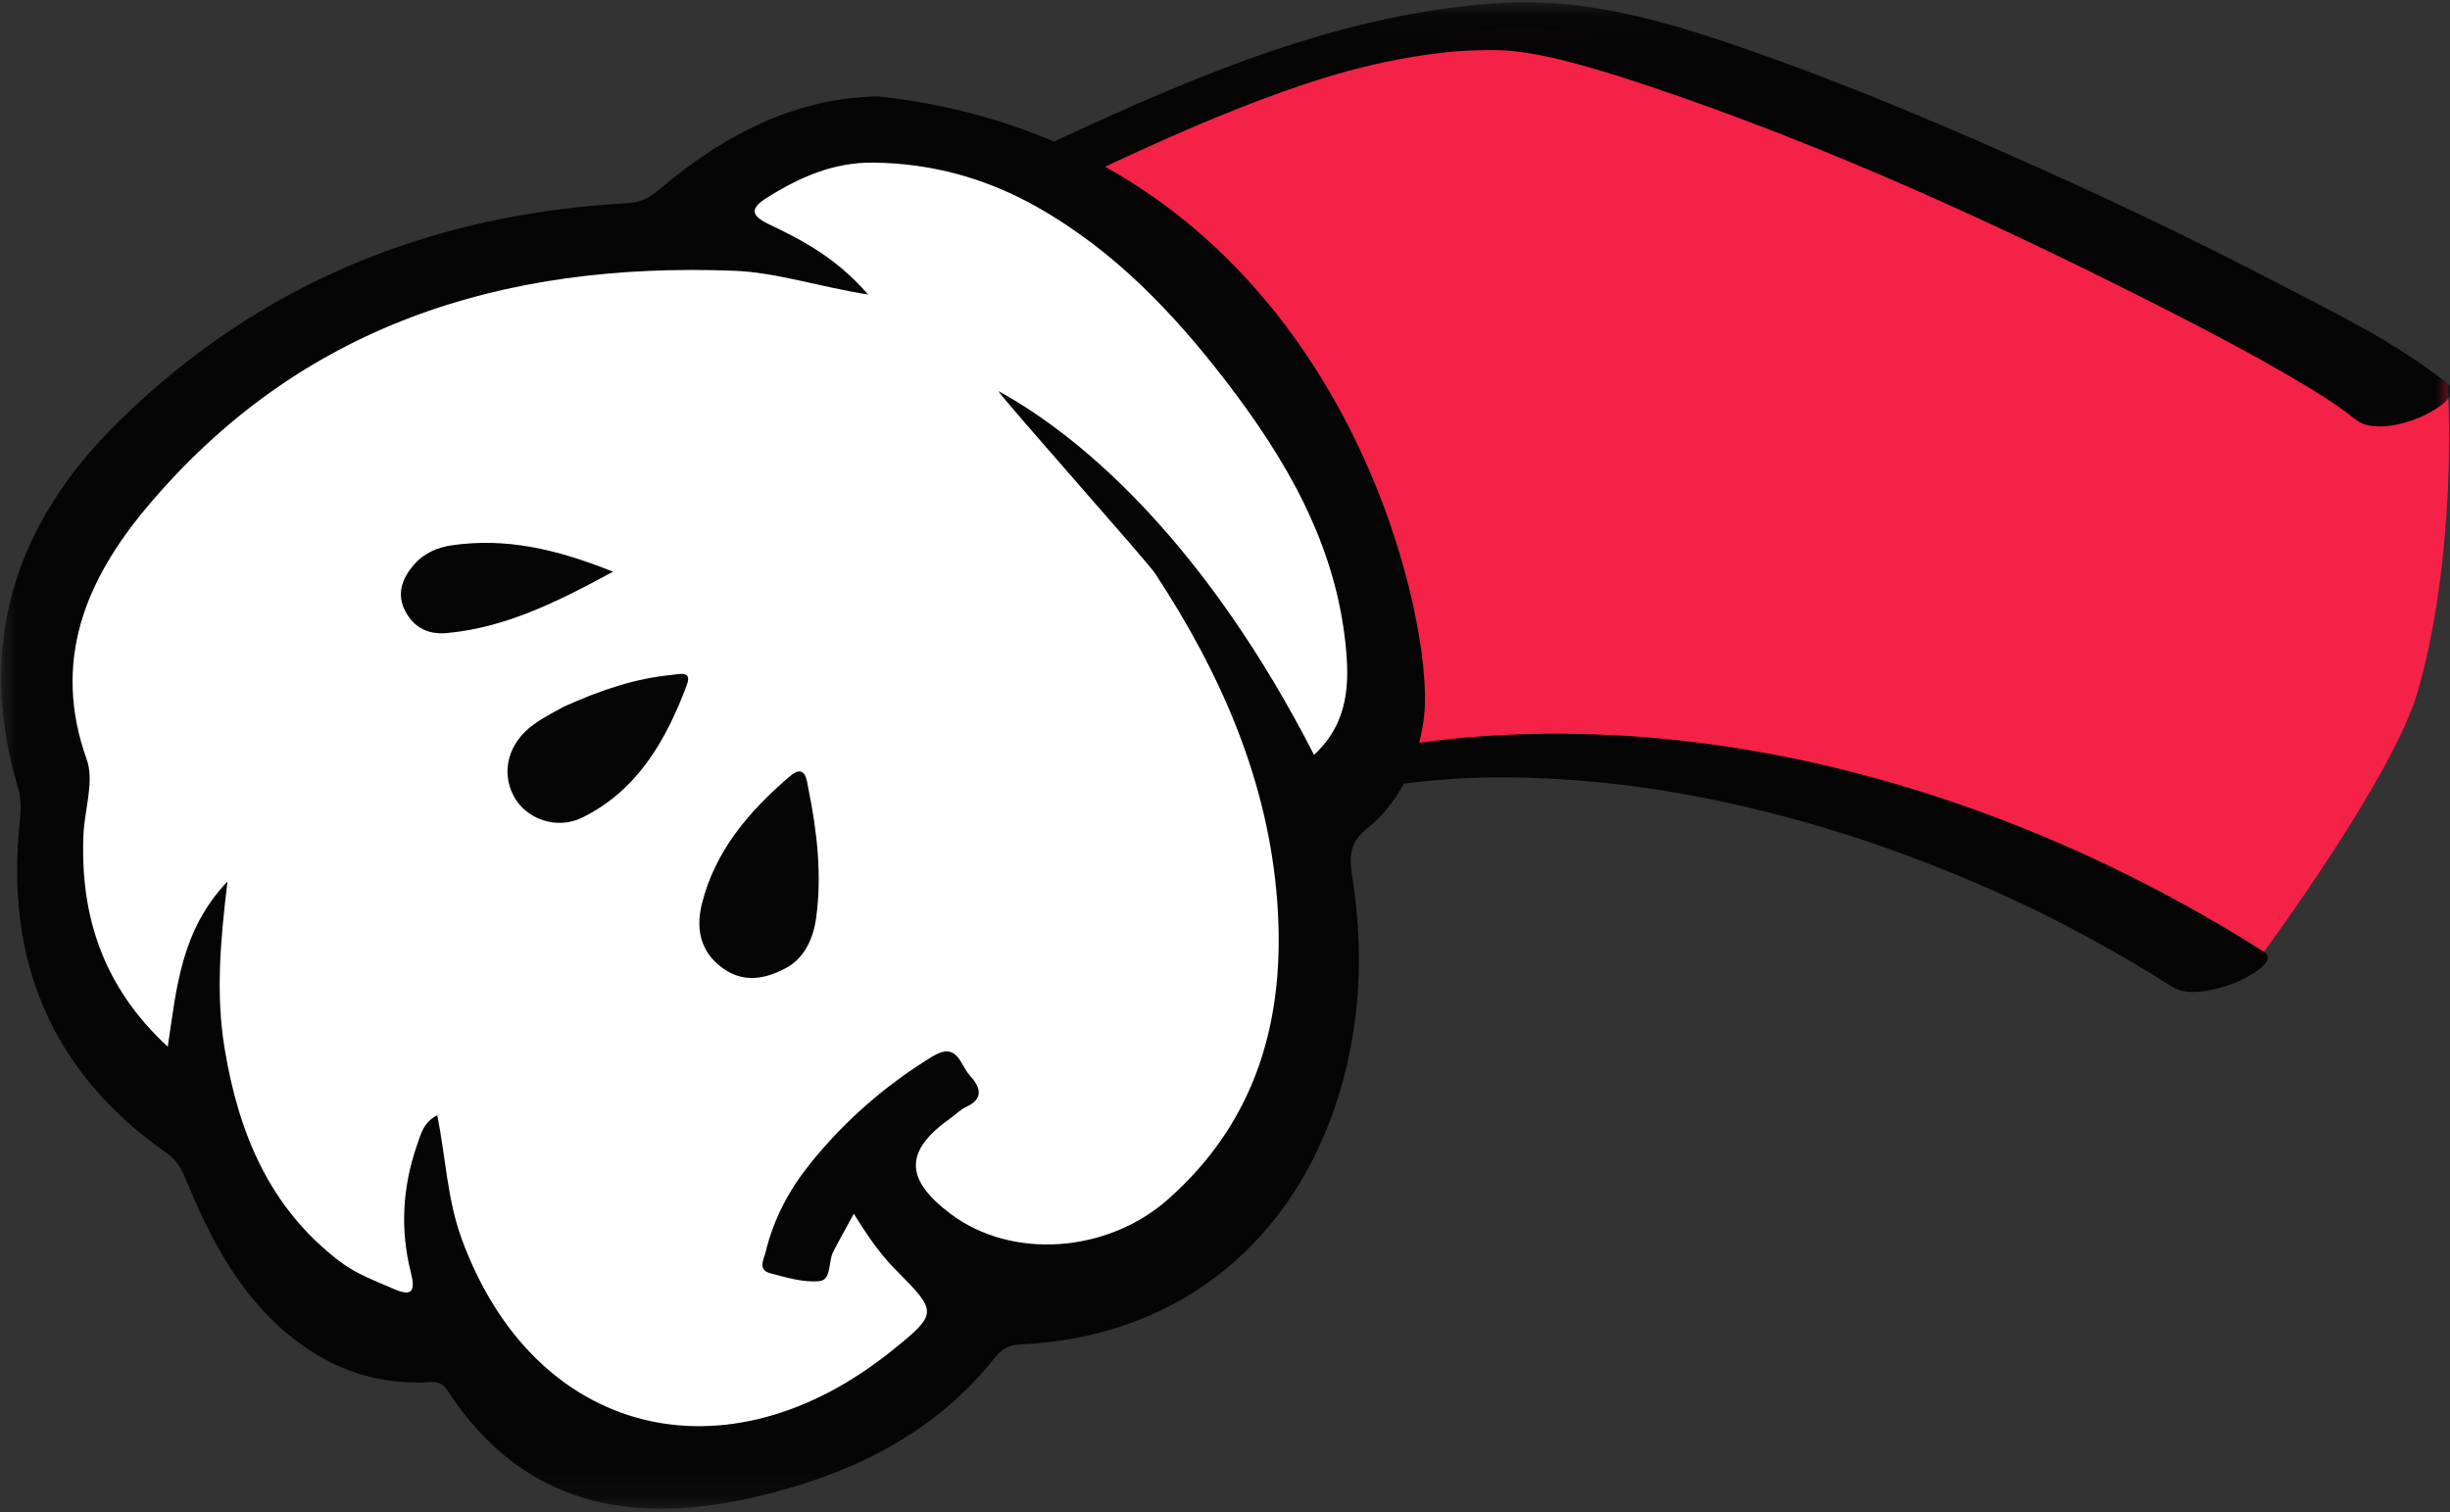 <svg xmlns="http://www.w3.org/2000/svg" xmlns:xlink="http://www.w3.org/1999/xlink" width="81" height="50" viewBox="0 0 81 50">
    <rect x="0" y="0" width="81" height="50" fill="#333333" stroke="none"/>
    <defs>
        <path id="1oc1toaqva" d="M0 0.048L81.014 0.048 81.014 49.858 0 49.858z"/>
    </defs>
    <g fill="none" fill-rule="evenodd">
        <path fill="#F42246" d="M77.88 11.124L56.89 2.62c-1.731-.702-3.488-1.41-5.343-1.63-2.79-.329-5.576.468-8.272 1.256l-11.7 3.42c1.437-.59 3.144.06 4.234 1.167 1.09 1.107 4.615 3.906 5.75 4.968 5.008 4.685 3.232 12.987 5.517 13.153 2.284.166 16.149.915 19.538 2.826 1.17.66 6.919 3.252 8.197 3.664 0 0 4.263-5.77 5.08-8.587 1.084-3.737 1.123-8.357.987-10.204" transform="translate(.037 .026)"/>
        <path fill="#FFF" d="M27.454 9c-5.723-.829-11.402-.852-16.525 1.83-5.123 2.683-9.13 7.861-9.437 13.636-.358 6.768 4.197 12.86 9.429 17.169 5.459 4.498 13.28 7.812 19.459 4.369 1.157-.645 2.208-1.508 3.46-1.943 1.291-.449 2.75-.424 3.93-1.115 1.41-.827 3.984-3.642 4.521-5.186 2.078-5.97 1.555-9.48 3.114-15.586.364-1.428-.625-4.666-.842-6.124-.726-4.871-4.936-8.465-9.266-10.812C33.4 4.21 31.31 3.306 29.163 3.506c-2.148.2-5.096 1.665-5.13 3.822" transform="translate(.037 .026)"/>
        <path fill="#050505" d="M26.07 25.647c-1.341 1.148-2.475 2.465-2.907 4.235-.193.79-.052 1.538.645 2.068.62.47 1.286.467 2.063.07.642-.3.973-.95 1.075-1.7.195-1.43.03-2.851-.254-4.255-.057-.278-.09-.873-.622-.418M22.172 22.29c-1.187.114-2.303.48-3.57 1.05-.216.125-.626.323-.991.585-.843.604-1.095 1.563-.661 2.376.392.736 1.396 1.134 2.267.704 1.823-.898 2.77-2.56 3.453-4.38.184-.489-.248-.36-.498-.336M14.91 18.003c-.493.07-.942.266-1.27.652-.385.451-.577.963-.274 1.534.291.548.766.775 1.384.716 1.912-.183 3.586-.998 5.48-2.028-1.898-.763-3.559-1.127-5.32-.874" transform="translate(.037 .026)"/>
        <g transform="translate(.037 .026)">
            <mask id="udua2daj5b" fill="#fff">
                <use xlink:href="#1oc1toaqva"/>
            </mask>
            <path fill="#050505" d="M40.497 12.58c1.98 2.578 3.59 5.334 3.947 8.653.143 1.334.112 2.633-1.037 3.7-3.489-6.806-7.497-10.423-10.439-12.03.255.394 4.928 5.64 5.186 6.034 2.178 3.316 3.746 6.87 4.038 10.875.277 3.802-.65 7.202-3.62 9.823-2.022 1.783-5.168 1.985-7.174.48-1.537-1.154-1.54-2.086-.009-3.17.17-.12.322-.282.508-.367.65-.295.443-.702.117-1.06-.315-.348-.393-1.121-1.231-.608-1.569.96-2.922 2.148-4.063 3.575-.678.85-1.187 1.811-1.442 2.879-.054.224-.28.593.14.705.536.142 1.105.318 1.638.264.401-.04.285-.636.45-.96.199-.392.417-.774.685-1.267.462.743.87 1.334 1.383 1.85 1.388 1.4 1.409 1.44-.113 2.668-5.493 4.432-11.843 2.851-14.234-3.688-.482-1.32-.529-2.702-.807-4.09-.458.24-.543.625-.665.974-.484 1.385-.57 2.803-.209 4.222.158.622.045.817-.563.55-.604-.267-1.227-.486-1.769-.896-2.354-1.783-3.37-4.275-3.829-7.08-.286-1.753-.143-3.506.1-5.5-1.55 1.64-1.682 3.525-1.976 5.466-2.133-1.969-2.904-4.32-2.786-7.02.036-.831.365-1.756.107-2.476-1.161-3.246-.033-5.925 1.97-8.319 5.06-6.044 11.767-8.13 19.415-7.841 1.418.053 2.766.517 4.45.787-1.04-1.198-2.141-1.783-3.259-2.313-.637-.302-.643-.538-.09-.886 1.077-.678 2.204-1.178 3.522-1.163 1.93.022 3.723.516 5.396 1.458 2.54 1.43 4.51 3.49 6.263 5.771m40.381.073c-1.688-1.355-3.735-2.34-5.644-3.334-2.912-1.517-5.884-2.923-8.888-4.25-2.934-1.297-5.905-2.532-8.941-3.571-2.563-.877-5.1-1.595-7.835-1.426-5.219.324-10.078 2.404-14.762 4.583-1.705-.73-3.626-1.254-5.79-1.492-2.71.036-5.074 1.23-7.23 3.053-.343.29-.62.45-1.07.475-6.483.355-12.152 2.627-16.824 7.213-3.453 3.39-4.737 7.384-3.337 12.11.114.384.1.747.06 1.133-.49 4.58 1.039 8.282 4.85 10.946.426.298.56.687.731 1.094.931 2.221 2.088 4.266 4.227 5.571 1.075.655 2.243.953 3.493.927.312-.006.602-.098.827.247 2.663 4.092 6.53 4.513 10.795 3.39 2.842-.748 5.413-2.062 7.297-4.438.231-.291.455-.44.862-.458 4.949-.212 8.77-3.104 10.384-7.807.869-2.533.995-5.122.576-7.744-.1-.629-.046-1.066.501-1.508.524-.424.919-.925 1.213-1.481 1.247-.163 2.504-.233 3.822-.204 1.827.04 3.658.225 5.456.55 3.68.665 7.273 1.843 10.672 3.397 1.88.859 3.696 1.856 5.44 2.964.576.367 1.523.095 2.106-.127.19-.073 1.474-.683.942-1.022-6.58-4.18-14.382-6.942-22.211-7.193-1.912-.061-3.824.022-5.718.283.064-.258.115-.522.154-.792.368-2.567-1.7-13.338-10.537-18.255l.348-.163.301-.14.091-.042c.454-.209.908-.415 1.365-.617.997-.441 2.004-.861 3.024-1.245 2.02-.76 3.85-1.31 6.02-1.564-.015.001.306-.03.33-.034l.262-.02c.275-.016.55-.027.826-.03.37-.003.582-.004.916.03.438.044.869.128 1.298.22l.062.012.047.012.341.085c.297.076.593.158.887.243.6.173 1.193.362 1.784.56 5.967 1.997 11.765 4.654 17.364 7.513.684.349 1.365.704 2.04 1.068.663.357 1.025.556 1.624.903.826.48 1.666.969 2.413 1.568.533.428 1.56.166 2.122-.07.26-.108 1.446-.696.914-1.123" mask="url(#udua2daj5b)"/>
        </g>
    </g>
</svg>
